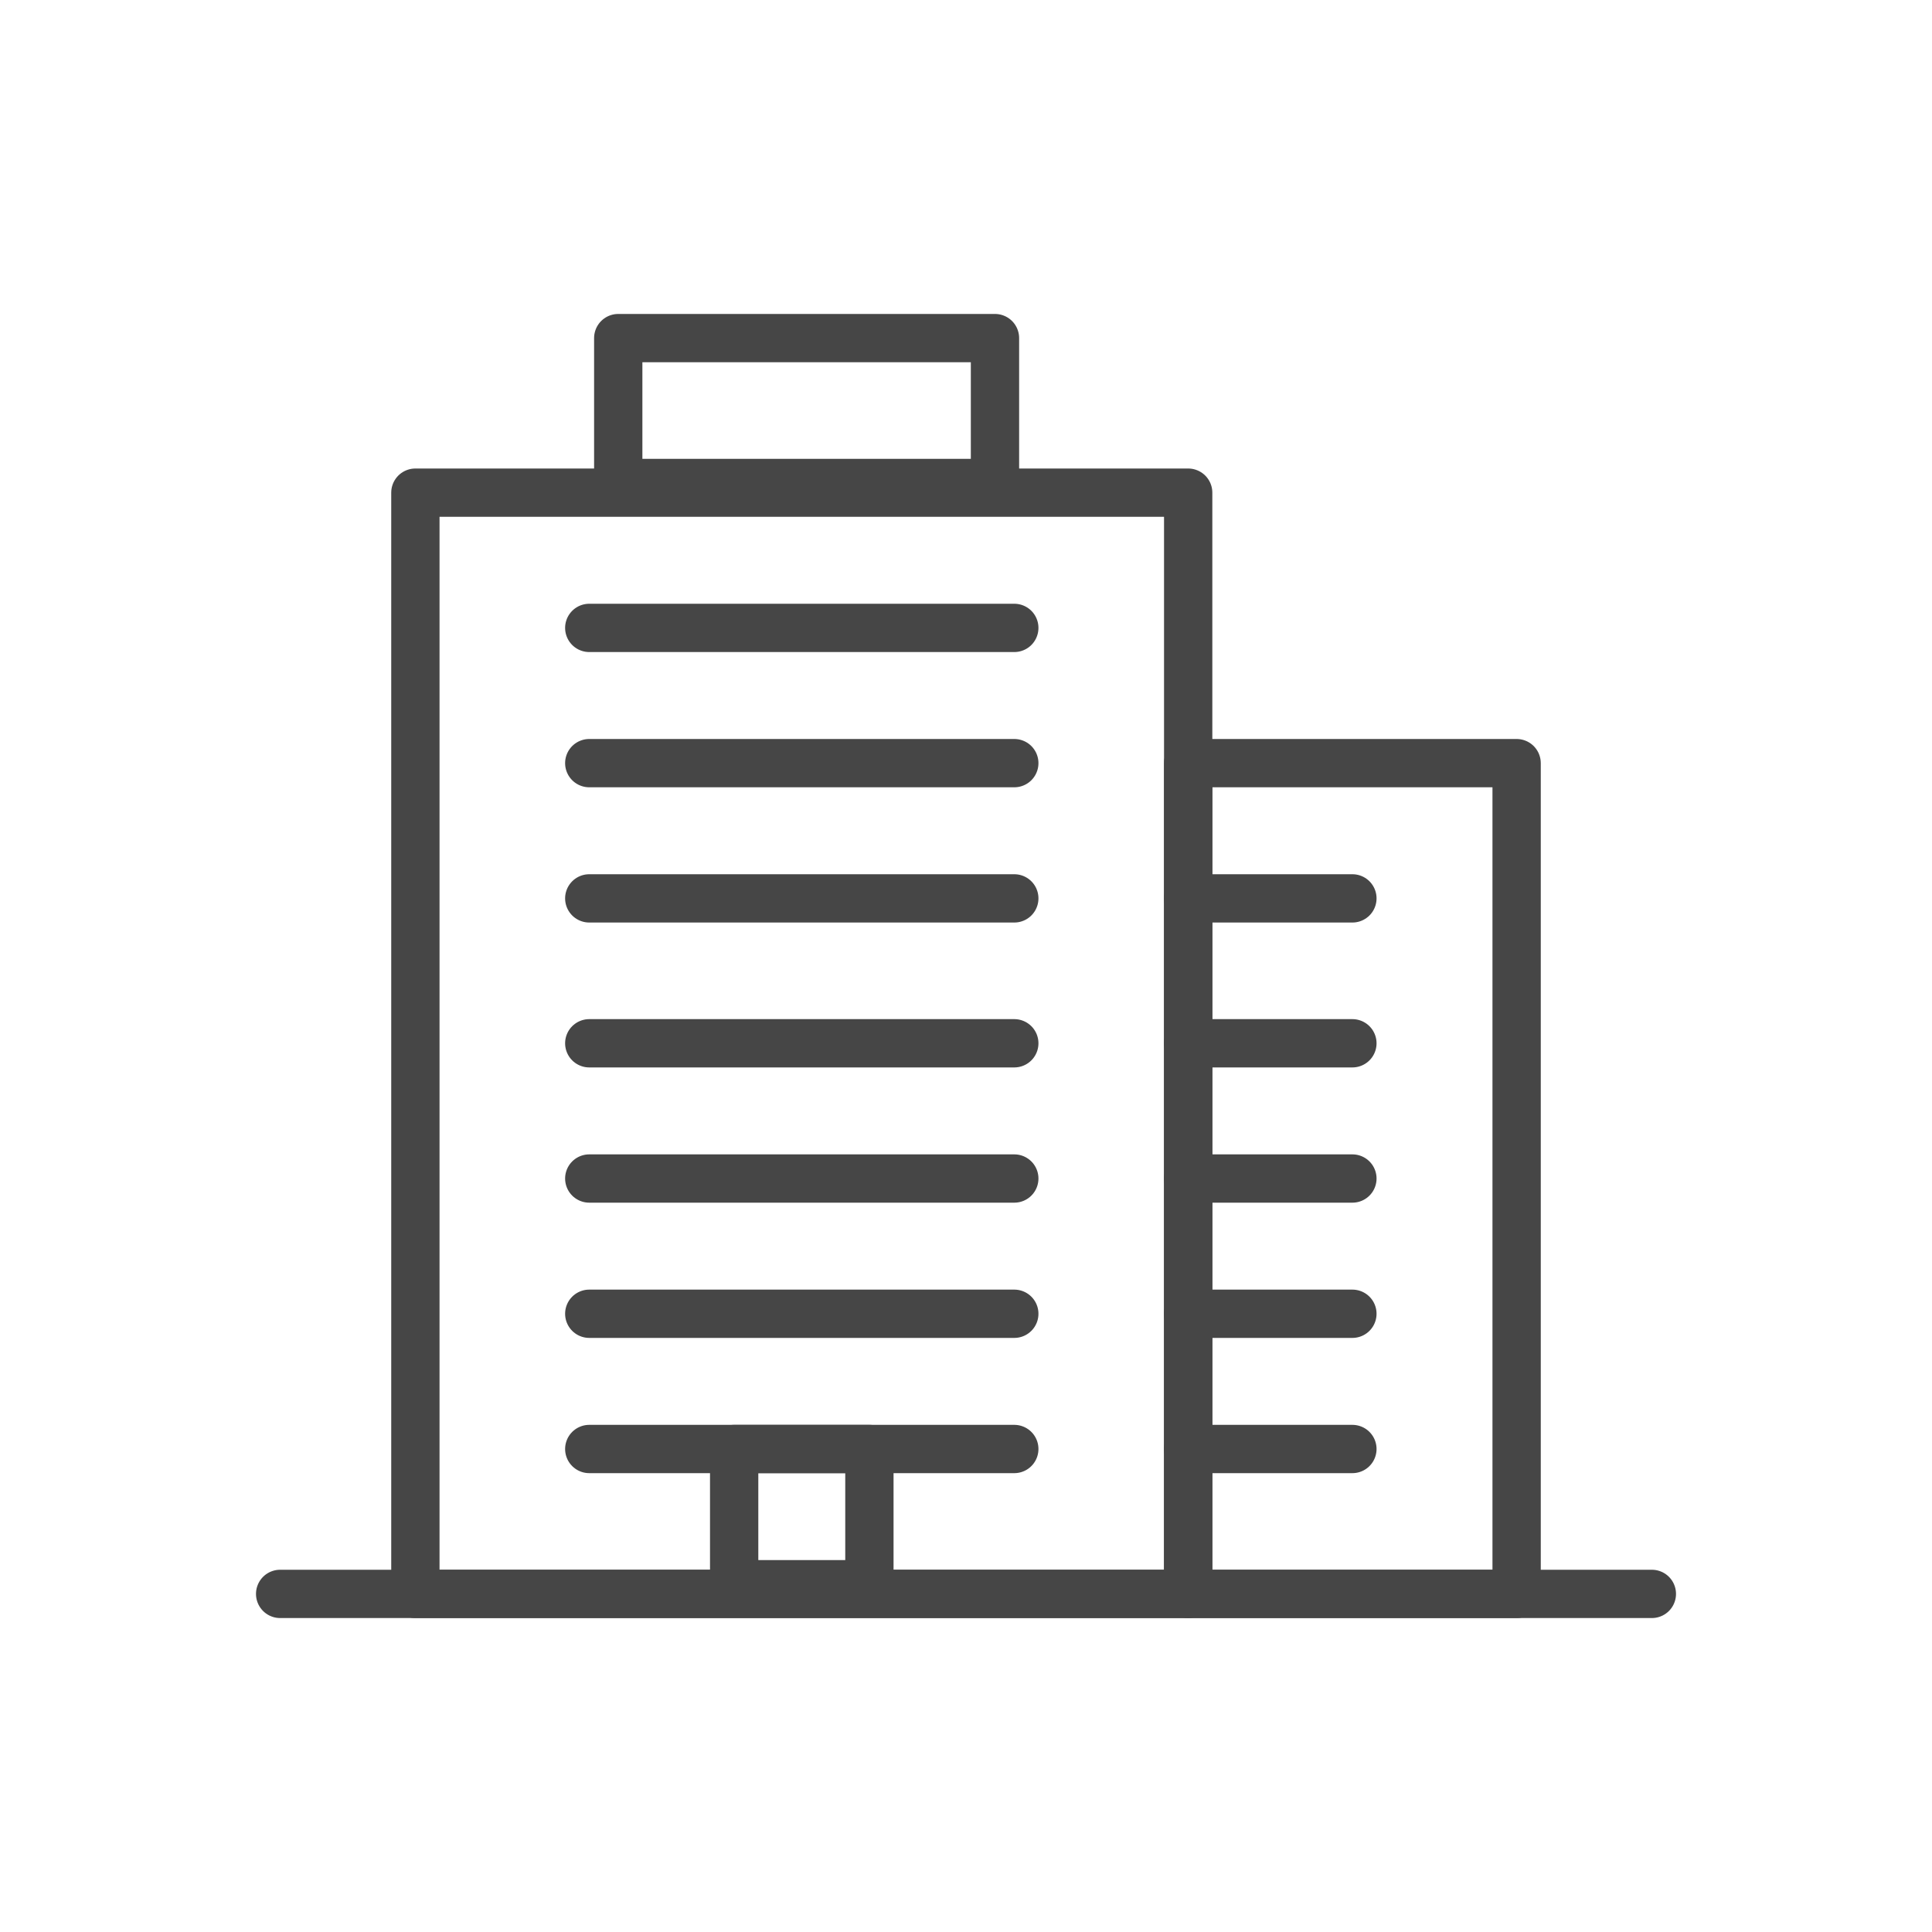 <?xml version="1.0" encoding="utf-8"?>
<!-- Generator: Adobe Illustrator 22.0.1, SVG Export Plug-In . SVG Version: 6.00 Build 0)  -->
<svg version="1.1" id="Capa_3" xmlns="http://www.w3.org/2000/svg" xmlns:xlink="http://www.w3.org/1999/xlink" x="0px" y="0px"
	 viewBox="0 0 20 20" style="enable-background:new 0 0 20 20;" xml:space="preserve">
<style type="text/css">
	.st0{fill:none;stroke:#464646;stroke-width:0.5;stroke-linecap:round;stroke-linejoin:round;}
</style>
<g id="Capa_2_3_">
	<g id="Capa_1-2_1_">
		<rect x="4.3" y="5.1" class="st0" width="8" height="11.4"/>
		<rect x="12.3" y="7.9" class="st0" width="3.4" height="8.6"/>
		<rect x="6.4" y="3.5" class="st0" width="3.9" height="1.5"/>
		<line class="st0" x1="6.1" y1="6.5" x2="10.5" y2="6.5"/>
		<line class="st0" x1="6.1" y1="7.9" x2="10.5" y2="7.9"/>
		<line class="st0" x1="6.1" y1="9.3" x2="10.5" y2="9.3"/>
		<line class="st0" x1="6.1" y1="10.8" x2="10.5" y2="10.8"/>
		<line class="st0" x1="6.1" y1="12.2" x2="10.5" y2="12.2"/>
		<line class="st0" x1="6.1" y1="13.6" x2="10.5" y2="13.6"/>
		<line class="st0" x1="6.1" y1="15" x2="10.5" y2="15"/>
		<line class="st0" x1="12.3" y1="9.3" x2="14" y2="9.3"/>
		<line class="st0" x1="12.3" y1="10.8" x2="14" y2="10.8"/>
		<line class="st0" x1="12.3" y1="12.2" x2="14" y2="12.2"/>
		<line class="st0" x1="12.3" y1="13.6" x2="14" y2="13.6"/>
		<line class="st0" x1="12.3" y1="15" x2="14" y2="15"/>
		<rect x="7.6" y="15" class="st0" width="1.4" height="1.4"/>
		<line class="st0" x1="2.9" y1="16.5" x2="17.1" y2="16.5"/>
	</g>
</g>
</svg>
